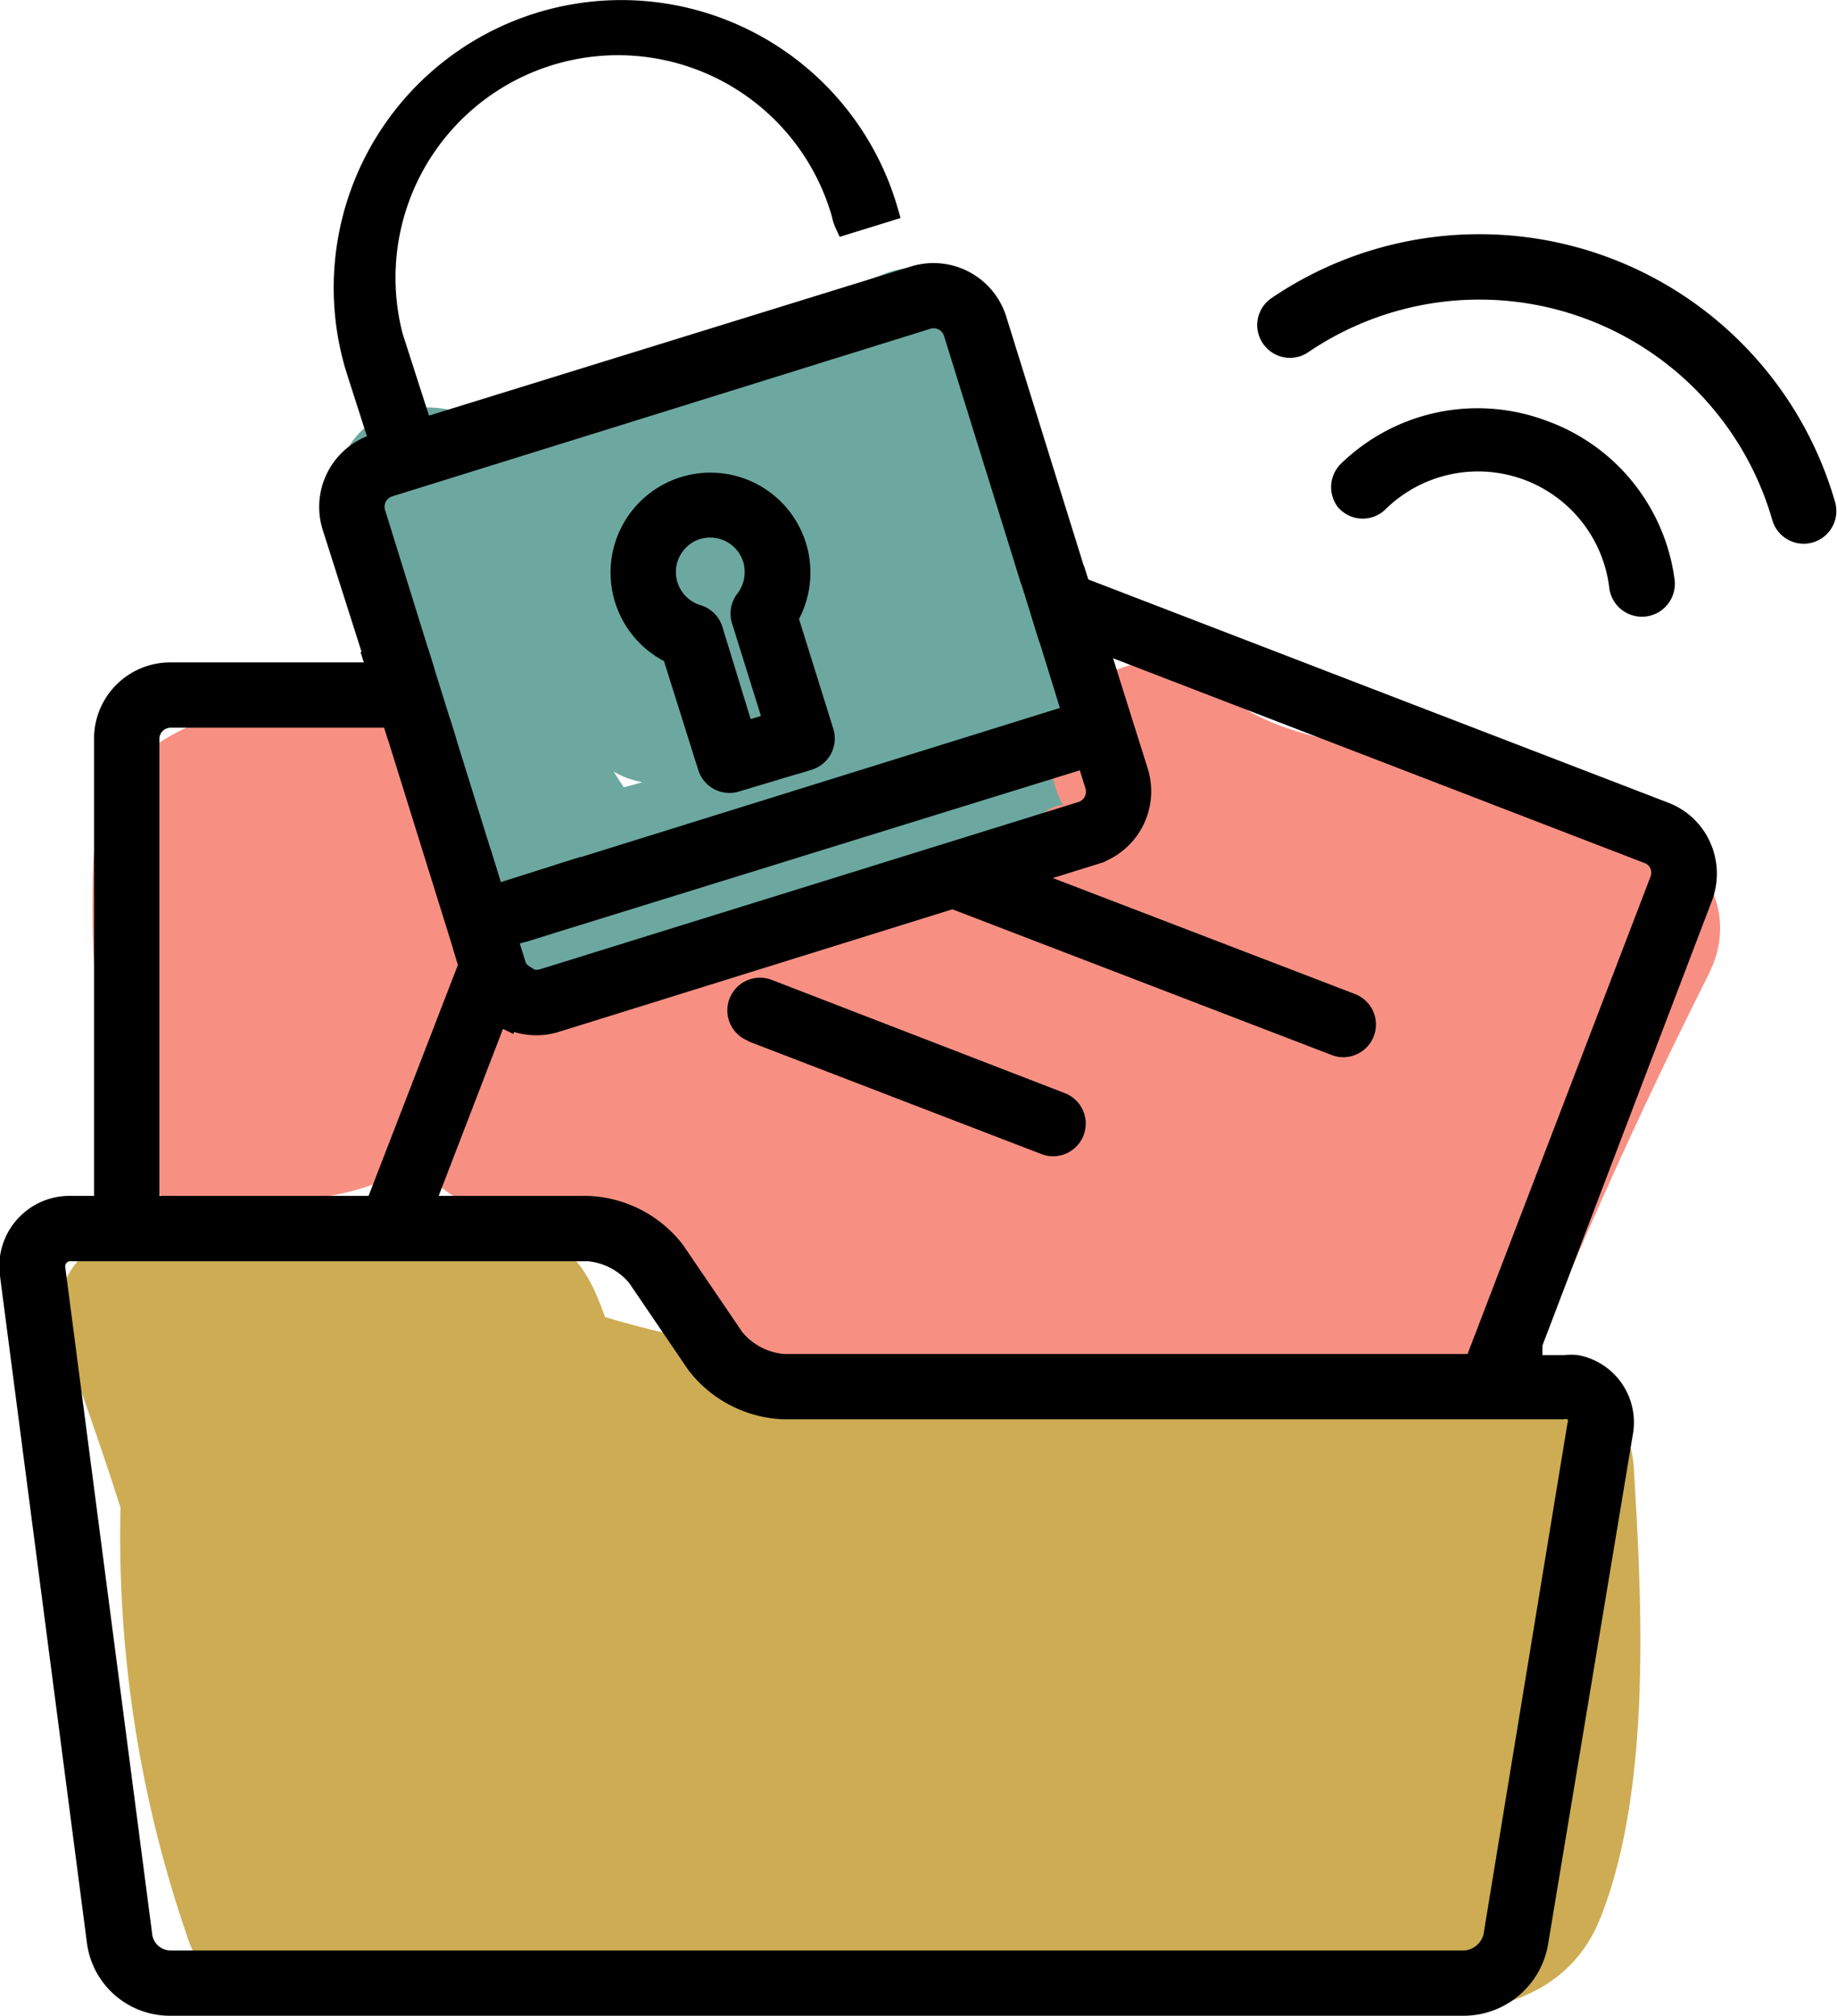 <svg xmlns="http://www.w3.org/2000/svg" viewBox="0 0 84.38 92.57"><defs><style>.cls-1{fill:#6ca8a0;}.cls-2{fill:#f79083;}.cls-3{fill:#cdac54;}.cls-4{fill:none;}.cls-5{stroke:#000;stroke-miterlimit:10;}</style></defs><title>obcinski podatki_barvno</title><g id="Layer_2" data-name="Layer 2"><g id="Layer_1-2" data-name="Layer 1"><path class="cls-1" d="M15.58,23c.73,6.41,2.63,16.66,8,21.09,2.83,2.32,5.91.88,9-.1l15.1-4.74A4.7,4.7,0,0,0,51,34.94c.3-2.88-.77-5.18-1.92-7.75a33.09,33.09,0,0,1-2.77-10.27c-.26-2.57-2.72-5.54-5.7-4.34A110.26,110.26,0,0,1,23.34,18c-5.13,1.15-3.72,8.62,1.19,8.84,1.8.08,4-.14,5.7.34L27.09,24l.19.78.46-3.47a42.21,42.21,0,0,1-3.62,5.48c-2.73,3.92,2.46,8.11,6.15,6.16l9.25-4.89-6.77-3.88A52.88,52.88,0,0,1,33,31l4.5-4.5c-2.32.27-4.61.43-6.94.5-5.78.17-5.8,9.17,0,9,2.33-.07,4.62-.23,6.94-.5S42,33.64,42,31a52.88,52.88,0,0,0-.28-6.78c-.36-3.4-3.54-5.59-6.78-3.89l-9.24,4.88,6.16,6.16c2.14-3.09,4.86-5.76,3.88-9.73a4.5,4.5,0,0,0-3.14-3.14c-2.57-.71-5.45-.54-8.1-.66l1.2,8.84A111.78,111.78,0,0,0,43,21.26l-5.7-4.34a44.1,44.1,0,0,0,1.73,9.19c.85,2.69,3.25,6,3,8.83l3.31-4.34-9.44,3c-2.83.88-6.17,2.64-9.1,2.87L30,37.76C26.53,34.39,25.1,27.64,24.58,23c-.65-5.69-9.66-5.75-9,0Z"/><path class="cls-2" d="M21.2,55.13c2.43,1.24,5.27,2.34,8.07,1.78,1.66.08,1.63-.07-.09-.46l.46,1.08c.25,1.22,1.6,2.21,2.51,2.95C37,64.39,44,64.17,49.94,64.2c3.65,0,7.29,0,10.94-.09,2.74-.06,5.62,0,7.69-2s2.88-5.31,4-7.78q2.37-5.39,4.7-10.8c1.07-2.5.43-5.91-2.69-6.61l-10-2.22c-2.86-.64-6.31-.94-8.53-3l-6.36,6.37q-.45-1.87-2-.54l-1.88.65c-2.18.78-4.38,1.53-6.57,2.29L27.08,44.7c-5.43,1.89-3.1,10.57,2.4,8.67A186.92,186.92,0,0,1,57.7,46l-4.37-7.52-9.6,7.86c-3.41,2.79.25,9.12,4.37,7.52l9.64-3.75,4.37-1.7c.82-.32,4.73-1,2.7-1.42L62.12,45c-.57-1.18-1,1.07-1.15,1.26-1.52,1.62-2.2,1.38-4,1.29a42.4,42.4,0,0,0-7.3.16c-5.15.64-10.15,2.23-15.19.3-5.41-2.08-7.75,6.61-2.39,8.67,7.09,2.73,13.75,0,21-.28,6.26-.22,12.14.86,15.73-5.59,2.21-4,3.88-11.38-2.3-12.59-2.88-.56-5.86,1.26-8.47,2.28L45.71,45.22l4.38,7.52,9.6-7.86c3.83-3.13-.45-8.22-4.38-7.52A186.2,186.2,0,0,0,27.08,44.7l2.4,8.67L42.61,48.8c3.56-1.24,7.65-2.18,11-4,4.79-2.68,6.83-9,2.47-13.09s-10.6,2.39-6.36,6.37C55.42,43.44,64.8,44,72.16,45.61L69.47,39c-2.11,4.89-3.91,10.3-6.54,14.94l-.74,1.65-.4-.5c-1.13.5-3.36.06-4.56.08q-4.09,0-8.2,0A51.53,51.53,0,0,1,42.57,55c-3.34-.43-3.94-1.63-5.83-4-3.27-4.14-7-1.54-11-3.6C20.6,44.72,16,52.49,21.2,55.13Z"/><path class="cls-2" d="M15.21,32.39C10.38,32,4.69,33.83,4.3,39.32a48.94,48.94,0,0,0,.26,7.84c.24,2.55.19,5.68,2.37,7.42s4.37,1,6.72.6,4.65-.66,6-2.8,1.45-4.87,1.81-7.18.71-5.18-1.51-6.9c-1.92-1.49-4.49-1.88-6.37,0-1.55,1.55-1.93,4.86,0,6.36L14,45l-1.16-2c-.08-.32-.38,1.83-.4,2a12.77,12.77,0,0,1-.54,2.88l2.68-2.07a18.22,18.22,0,0,1-4.45,1l2.27.62-.44-.19L14,49.85a19.84,19.84,0,0,1-.64-5.49,25.37,25.37,0,0,1,0-4.8l-1.16,2c.63-.49,2.32-.21,3-.16,5.78.47,5.74-8.53,0-9Z"/><path class="cls-2" d="M70.72,40.2c-2.8,5.58-5.37,11.26-7.78,17-.94,2.26,1,4.93,3.15,5.54,2.58.74,4.6-.91,5.53-3.14,2.11-5,4.42-10,6.87-14.87,2.59-5.16-5.17-9.72-7.77-4.54Z"/><path class="cls-3" d="M3,61.82C5.79,69.69,8.55,77.54,8.69,86c.1,5.8,8.79,5.78,9,0a53.55,53.55,0,0,0-3.2-20.49,4.52,4.52,0,0,0-8.84,1.2A56.42,56.42,0,0,0,8.59,88.9a4.66,4.66,0,0,0,4.34,3.3q22.8.26,45.61.16c5.1,0,12.69,1.56,15-4.35s1.89-14.28,1.51-20.54c-.19-3.17-2.71-4.8-5.7-4.34-7.44,1.14-14.55,1.67-22,.63-6.91-1-15.21-1.56-21.71-4l2.69,2.07c-.86-1.8-1.05-4.23-3.91-5.33-3.53-1.36-8.36-.58-12-.4-3.14.16-6,3.81-3.89,6.78A98.59,98.59,0,0,1,19.48,83l4.34-5.69-3.51-.21c-5-.29-6.26,8.15-1.2,8.84,14.08,1.91,30.63,4.57,44.49.17,4.77-1.51,10.4-5,8.83-10.91-1.76-6.67-11.31-5.65-16.5-6.1-8.12-.7-16.27-1.67-24.41-2.12-5.37-.3-9.93,2.18-9,8.4.85,6,6.47,7.49,11.64,8.19a75.28,75.28,0,0,0,22.77-.51c5.7-.94,3.28-9.62-2.39-8.67a64.77,64.77,0,0,1-13.19.84c-1.83-.07-11.77-2.14-11.73.58,0,.37,24.33,2.11,26.36,2.29,1.47.13,5.59,1.24,6.84.6l.08-1.82c-1.09.4-2.19.74-3.31,1a48.41,48.41,0,0,1-11.76,1.23,189.24,189.24,0,0,1-26.27-1.88l-1.2,8.84,3.51.21c2.7.15,5.4-3,4.34-5.7A108.55,108.55,0,0,0,16.22,58.31l-3.88,6.77c1.88-.09,3.76-.16,5.64-.16.79,0,4.59.73,3.15,0l-2.07-2.69c1.56,3.7,1.82,5.77,6.25,6.83,5.33,1.28,10.93,2,16.34,2.91a91.86,91.86,0,0,0,30.1-.13l-5.7-4.33a75.61,75.61,0,0,1,.06,9.28c-.15,2.45.15,6.5-1.3,8.47l2.69-2.06c-4.3.93-9.4.2-13.81.21s-9.06,0-13.59,0q-13.59,0-27.17-.18l4.34,3.3a49.55,49.55,0,0,1-2.62-19.81L5.81,67.88A46.72,46.72,0,0,1,8.69,86h9c-.16-9.29-2.94-17.89-6.05-26.55C9.69,54,1,56.36,3,61.82Z"/><path class="cls-3" d="M23.93,75.19c5.79,0,5.8-9,0-9s-5.8,9,0,9Z"/><g id="Layer_2-2" data-name="Layer 2"><g id="Layer_1-2-2" data-name="Layer 1-2"><path d="M71,19.31a9,9,0,0,0-9.42,2,1.51,1.51,0,0,0-.11,2l.07.07a1.49,1.49,0,0,0,2.11,0h0A6.07,6.07,0,0,1,73.92,27a1.51,1.51,0,1,0,3-.38A9,9,0,0,0,71,19.31Z"/><path d="M58,15.76a1.47,1.47,0,0,0,.1.13,1.49,1.49,0,0,0,2,.28,14,14,0,0,1,21.31,7.72,1.5,1.5,0,1,0,2.88-.84h0a17,17,0,0,0-25.87-9.37A1.5,1.5,0,0,0,58,15.76Z"/><path d="M62.24,45.65,46.92,39.77a11,11,0,0,1-3.82,1.74l18.07,6.94a1.44,1.44,0,0,0,.54.1,1.5,1.5,0,0,0,.53-2.9Z"/><path d="M34.37,47.82,47.84,53a1.44,1.44,0,0,0,.54.1,1.5,1.5,0,0,0,.53-2.9L35.45,45a1.5,1.5,0,1,0-1.08,2.8h0Z"/><path class="cls-4" d="M50.25,39.22l-24.73,7.7a3,3,0,0,1-2.22-.18l-3.15,8.18H27a5.77,5.77,0,0,1,4.37,2.3l2.72,4a2.83,2.83,0,0,0,1.9,1h31.4L75.83,40.3a.5.5,0,0,0,0-.38.45.45,0,0,0-.28-.26L50.53,30l1.69,5.43a3,3,0,0,1-1.93,3.78Z"/><path class="cls-4" d="M24.92,45l24.73-7.7a1,1,0,0,0,.66-1.24l-.41-1.32-25,7.74L24,44.83A1,1,0,0,0,24.92,45Z"/><path class="cls-4" d="M32.23,23.53a.51.51,0,0,1,.47-.32.48.48,0,0,1,.17,0l9.62,3.7,4.77-.69-3.42-11a1,1,0,0,0-1.25-.66l-24.73,7.7h0a1,1,0,0,0-.65,1.25l2.09,6.73,10.93-1.52Z"/><polygon class="cls-4" points="25.2 33.44 20.28 33.44 22.48 40.51 25.2 33.44"/><path class="cls-4" d="M7.82,33.44a.52.52,0,0,0-.5.5v21h9.61l4.39-11.4-3.14-10.1Z"/><path class="cls-4" d="M31.64,62.88l-2.72-4a2.83,2.83,0,0,0-1.9-1H3.29a.24.24,0,0,0-.26.21.22.22,0,0,0,0,.08L7,88.89a.86.86,0,0,0,.77.68H67.3a1,1,0,0,0,.84-.72L72,65.4a.17.17,0,0,0,0-.17.25.25,0,0,0-.17,0H36A5.76,5.76,0,0,1,31.64,62.88Z"/><polygon class="cls-4" points="30.23 28.72 25.83 40.15 49.31 32.84 48.15 29.12 42.49 26.94 30.23 28.72"/><path d="M78.63,41.38a3.51,3.51,0,0,0-.07-2.68,3.44,3.44,0,0,0-1.94-1.84L49.39,26.38,50.53,30l25,9.63a.45.45,0,0,1,.28.26.5.5,0,0,1,0,.38l-8.4,21.91H36a2.83,2.83,0,0,1-1.9-1l-2.72-4A5.76,5.76,0,0,0,27,54.92H20.15l3.15-8.18A3,3,0,0,1,21.76,45l-.44-1.43L16.93,54.92H7.32v-21a.52.52,0,0,1,.5-.5H18.18l-.94-3H7.82a3.5,3.5,0,0,0-3.5,3.5v21h-1A3.23,3.23,0,0,0,0,58.6L4,89.28a3.84,3.84,0,0,0,3.75,3.29H67.3a3.94,3.94,0,0,0,3.8-3.23L75,65.89a3.14,3.14,0,0,0-2.52-3.66,3.28,3.28,0,0,0-.63,0h-1v-.44Zm-6.8,23.8a.25.25,0,0,1,.17,0,.17.17,0,0,1,0,.17l-3.86,23.5a1,1,0,0,1-.84.72H7.82A.85.85,0,0,1,7,88.89L3,58.21a.25.25,0,0,1,.18-.29H27a2.83,2.83,0,0,1,1.9,1l2.72,4A5.78,5.78,0,0,0,36,65.18Z"/><polygon class="cls-5" points="20.28 33.44 19.16 33.44 18.18 33.44 21.32 43.52 22.48 40.51 20.28 33.44"/><path class="cls-5" d="M19.3,30.3l-2.09-6.73a1,1,0,0,1,.65-1.25h0l24.73-7.7a1,1,0,0,1,1.25.66l3.42,11,1.3-.19.83.32-3.64-11.7a3,3,0,0,0-3.74-2h0l-22.63,7-1-3.11A10.72,10.72,0,1,1,38.7,9.83a1.87,1.87,0,0,0,.14.44l1.91-.59a12.71,12.71,0,1,0-24.42,7.07l.15.48,1,3.12-.19.06a3,3,0,0,0-2,3.74h0l2,6.28h1.15Z"/><path class="cls-5" d="M49.31,32.84,25.83,40.15l-.9,2.34,25-7.74.41,1.32a1,1,0,0,1-.66,1.24L24.92,45a1,1,0,0,1-.89-.18l-.73,1.91a3,3,0,0,0,2.22.18l24.73-7.7a3,3,0,0,0,2-3.74v0L50.53,30l-2.38-.91Z"/><polygon class="cls-5" points="19.16 33.44 20.28 33.44 19.3 30.3 18.39 30.44 17.24 30.44 18.18 33.44 19.16 33.44"/><polygon class="cls-5" points="47.26 26.25 48.15 29.12 50.53 30.03 49.39 26.38 48.56 26.06 47.26 26.25"/><path class="cls-5" d="M23.67,44.35,23.25,43l1.68-.52.9-2.34-3.16,1-.19-.62-1.16,3L21.76,45a3,3,0,0,0,1.54,1.79l.73-2A.91.91,0,0,1,23.67,44.35Z"/><path class="cls-5" d="M32.55,35.21a1,1,0,0,0,1.25.66l3.34-1a1,1,0,0,0,.66-1.25l-1.64-5.25a4.09,4.09,0,1,0-5.6,1.45,2.31,2.31,0,0,0,.35.18ZM32,24.28a2.09,2.09,0,0,1,2.62,1.39,2.13,2.13,0,0,1-.35,1.89,1,1,0,0,0-.17.91l1.48,4.74-1.43.44L32.7,28.92a1,1,0,0,0-.67-.65,2.09,2.09,0,0,1,0-4Z"/></g></g></g></g></svg>